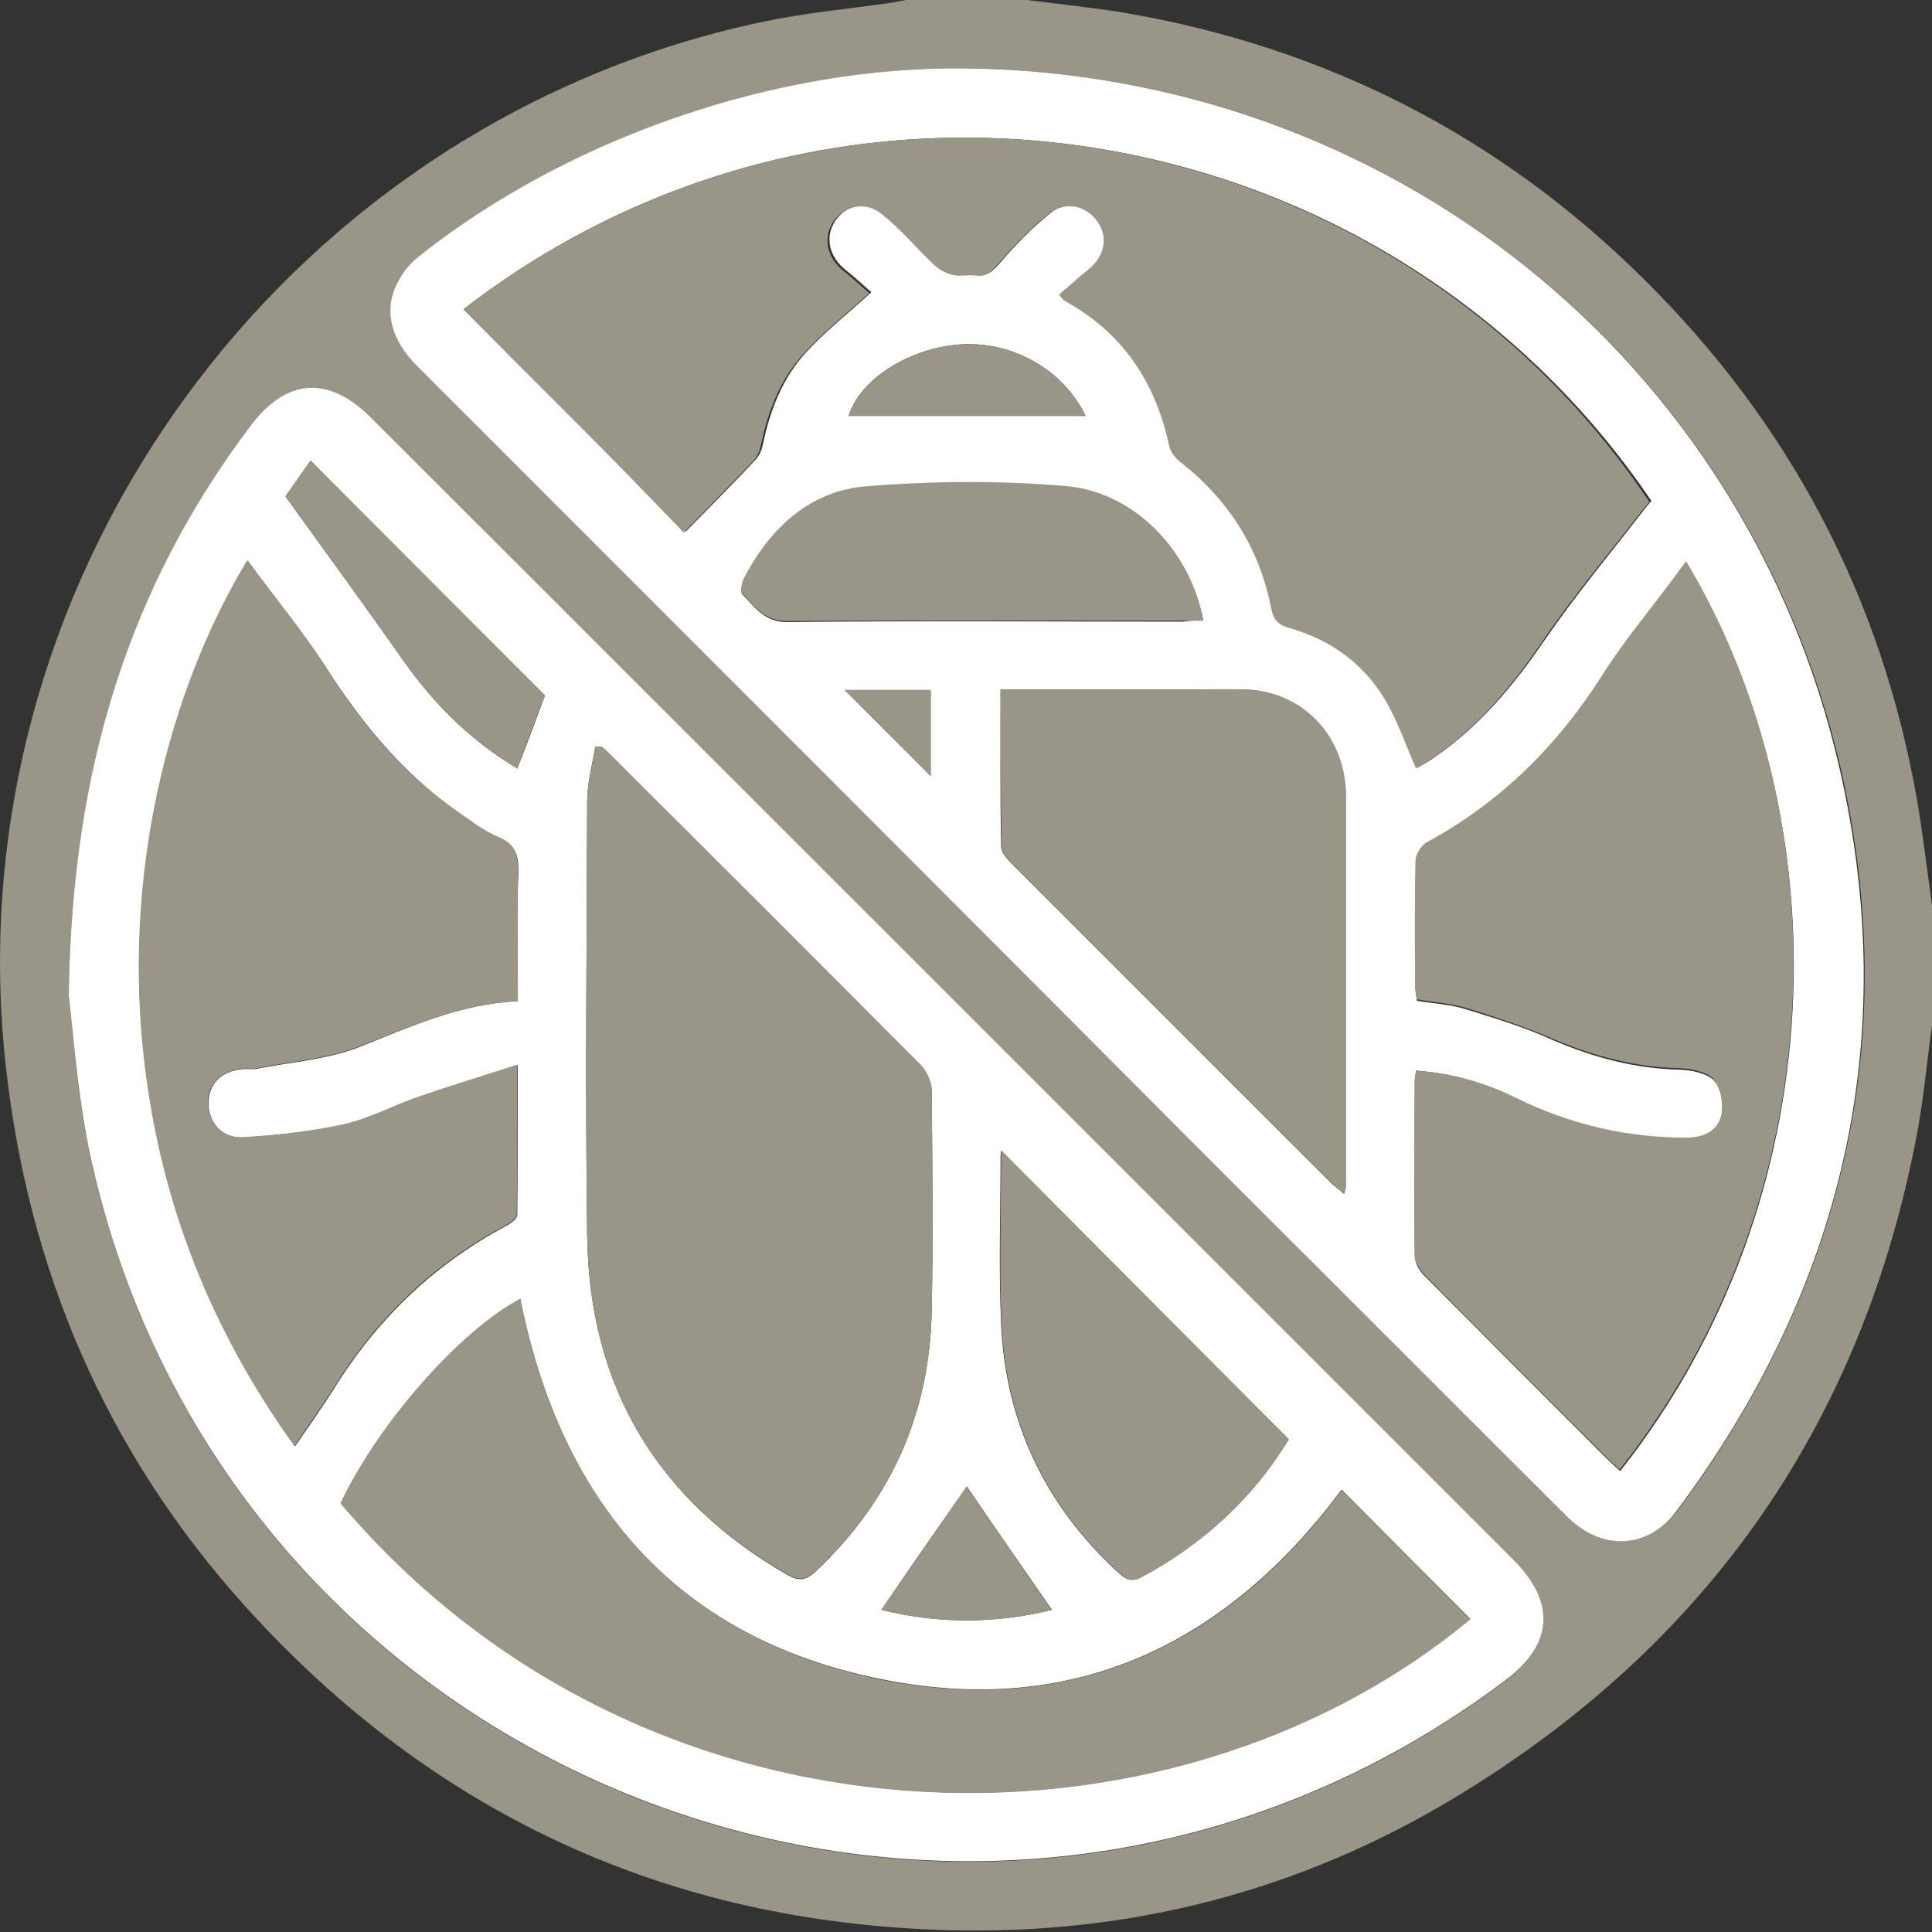 <svg width="28" height="28" viewBox="0 0 28 28" fill="none" xmlns="http://www.w3.org/2000/svg">
<rect x="0" y="0" width="28" height="28" fill="#333333" stroke="none"/>
<path d="M28 14.861C27.927 15.372 27.883 15.889 27.789 16.399C27.002 20.612 24.757 23.834 21.09 26.049C18.846 27.405 16.389 28.039 13.773 27.974C9.698 27.872 6.28 26.297 3.554 23.28C1.535 21.042 0.398 18.389 0.078 15.393C-0.673 8.367 4.108 1.793 11.032 0.321C11.645 0.19 12.271 0.131 12.891 0.044C12.971 0.029 13.051 0.015 13.131 0C13.714 0 14.297 0 14.881 0C15.347 0.058 15.821 0.109 16.28 0.182C19.188 0.678 21.71 1.953 23.809 4.031C25.93 6.122 27.264 8.644 27.781 11.582C27.869 12.092 27.927 12.602 28 13.119C28 13.695 28 14.278 28 14.861ZM0.996 14.431C1.054 14.89 1.105 15.78 1.287 16.654C3.233 25.962 14.225 30.08 21.819 24.358C22.504 23.841 22.548 23.229 21.936 22.616C21.163 21.844 20.391 21.071 19.618 20.299C14.873 15.554 10.128 10.809 5.384 6.057C4.771 5.445 4.152 5.481 3.634 6.166C1.9 8.491 1.04 11.108 0.996 14.431ZM13.999 0.991C11.258 0.962 8.226 1.997 6.069 3.724C5.938 3.826 5.828 3.98 5.755 4.125C5.566 4.526 5.682 4.934 6.054 5.306C9.997 9.249 13.94 13.192 17.884 17.135C19.502 18.753 21.112 20.372 22.738 21.982C23.233 22.478 23.896 22.442 24.305 21.902C26.717 18.666 27.577 15.058 26.674 11.122C25.289 5.175 20.099 1.064 13.999 0.991Z" fill="#999587"/>
<path d="M0.996 14.431C1.039 11.101 1.892 8.484 3.634 6.166C4.152 5.481 4.764 5.437 5.383 6.057C10.128 10.802 14.873 15.546 19.618 20.291C20.39 21.064 21.163 21.837 21.936 22.609C22.548 23.221 22.512 23.834 21.819 24.351C14.224 30.073 3.233 25.955 1.287 16.647C1.112 15.787 1.054 14.89 0.996 14.431ZM8.721 10.823C8.692 10.823 8.656 10.823 8.627 10.823C8.583 11.086 8.51 11.348 8.51 11.611C8.503 13.71 8.481 15.816 8.51 17.915C8.539 20.095 9.523 21.742 11.418 22.828C11.586 22.922 11.681 22.901 11.819 22.777C12.912 21.749 13.474 20.488 13.503 19.001C13.525 17.937 13.51 16.873 13.503 15.809C13.503 15.685 13.43 15.532 13.342 15.437C11.863 13.943 10.376 12.463 8.882 10.977C8.831 10.918 8.78 10.874 8.721 10.823ZM7.504 14.511C7.504 13.863 7.49 13.251 7.512 12.646C7.519 12.398 7.475 12.245 7.227 12.136C7.016 12.048 6.819 11.895 6.63 11.764C5.85 11.217 5.259 10.503 4.742 9.701C4.399 9.162 3.984 8.666 3.59 8.127C2.446 10.014 1.768 12.689 2.103 15.444C2.351 17.456 3.066 19.285 4.275 20.962C4.487 20.656 4.676 20.386 4.851 20.109C5.478 19.103 6.302 18.316 7.344 17.762C7.41 17.726 7.497 17.66 7.497 17.602C7.504 16.91 7.504 16.224 7.504 15.437C6.98 15.605 6.506 15.751 6.039 15.911C5.689 16.035 5.354 16.217 4.997 16.297C4.523 16.399 4.028 16.45 3.539 16.487C3.233 16.509 3.029 16.283 3.022 16.006C3.015 15.721 3.197 15.525 3.51 15.495C3.583 15.488 3.656 15.503 3.729 15.488C4.217 15.393 4.727 15.357 5.187 15.182C5.93 14.89 6.652 14.548 7.504 14.511ZM7.541 18.826C6.673 19.278 5.463 20.663 4.939 21.785C9.348 26.99 16.899 27.121 21.309 23.462C20.682 22.835 20.055 22.208 19.443 21.589C17.781 23.826 15.566 24.898 12.781 24.337C9.807 23.746 8.131 21.778 7.541 18.826ZM18.678 20.86C17.271 19.446 15.893 18.068 14.509 16.676C14.509 16.691 14.501 16.727 14.501 16.756C14.501 17.565 14.472 18.382 14.509 19.191C14.574 20.612 15.143 21.807 16.192 22.777C16.294 22.872 16.375 22.944 16.542 22.857C17.453 22.369 18.168 21.698 18.678 20.86ZM7.898 10.08C6.768 8.95 5.638 7.821 4.501 6.676C4.37 6.859 4.232 7.063 4.137 7.194C4.735 8.025 5.296 8.79 5.843 9.57C6.294 10.211 6.834 10.743 7.497 11.137C7.643 10.773 7.774 10.415 7.898 10.08ZM12.774 23.331C13.59 23.535 14.428 23.535 15.245 23.331C14.822 22.718 14.399 22.113 14.013 21.545C13.612 22.113 13.197 22.711 12.774 23.331Z" fill="white"/>
<path d="M13.998 0.991C20.099 1.064 25.296 5.182 26.659 11.13C27.562 15.073 26.71 18.673 24.29 21.909C23.889 22.449 23.218 22.478 22.723 21.99C21.105 20.379 19.487 18.753 17.869 17.143C13.933 13.192 9.99 9.249 6.047 5.306C5.675 4.934 5.558 4.519 5.748 4.125C5.821 3.972 5.93 3.826 6.061 3.724C8.226 1.997 11.258 0.955 13.998 0.991ZM6.717 4.482C7.803 5.576 8.896 6.662 9.939 7.704C10.259 7.376 10.602 7.033 10.937 6.676C10.995 6.618 11.039 6.531 11.054 6.45C11.156 5.962 11.331 5.496 11.666 5.124C11.95 4.81 12.286 4.548 12.628 4.235C12.526 4.147 12.395 4.023 12.257 3.914C12.009 3.717 11.95 3.426 12.111 3.192C12.271 2.966 12.563 2.901 12.81 3.09C13.08 3.309 13.306 3.586 13.568 3.826C13.641 3.899 13.743 3.95 13.845 3.972C13.947 3.994 14.064 3.965 14.173 3.98C14.319 4.001 14.385 3.929 14.479 3.826C14.705 3.564 14.953 3.302 15.23 3.083C15.471 2.894 15.77 2.966 15.93 3.192C16.098 3.426 16.032 3.717 15.784 3.907C15.646 4.016 15.514 4.14 15.376 4.257C15.42 4.3 15.434 4.329 15.456 4.344C16.287 4.803 16.775 5.517 16.972 6.443C16.994 6.538 17.074 6.633 17.147 6.691C17.84 7.238 18.284 7.937 18.452 8.805C18.488 8.98 18.561 9.038 18.721 9.089C19.305 9.256 19.778 9.584 20.092 10.109C20.281 10.423 20.398 10.773 20.551 11.122C20.609 11.086 20.697 11.042 20.777 10.984C21.44 10.532 21.943 9.927 22.395 9.264C22.832 8.63 23.328 8.032 23.802 7.42C23.845 7.361 23.889 7.31 23.933 7.259C20.128 1.647 12.257 0.204 6.717 4.482ZM20.522 15.517C20.514 15.583 20.507 15.627 20.507 15.67C20.5 16.516 20.492 17.361 20.507 18.214C20.507 18.316 20.58 18.433 20.66 18.506C21.535 19.388 22.409 20.262 23.284 21.137C23.35 21.202 23.415 21.261 23.481 21.319C26.63 17.34 26.673 11.88 24.443 8.156C24.377 8.236 24.326 8.309 24.275 8.382C23.925 8.856 23.539 9.308 23.226 9.81C22.577 10.831 21.753 11.654 20.682 12.23C20.602 12.274 20.529 12.405 20.522 12.5C20.507 13.098 20.514 13.703 20.514 14.3C20.514 14.366 20.529 14.439 20.536 14.504C20.791 14.548 21.025 14.555 21.25 14.628C21.673 14.759 22.103 14.89 22.504 15.073C23.095 15.328 23.7 15.488 24.348 15.503C24.516 15.51 24.742 15.554 24.844 15.663C24.946 15.78 24.99 16.013 24.953 16.181C24.909 16.421 24.683 16.509 24.443 16.509C23.583 16.509 22.767 16.319 21.994 15.94C21.535 15.692 21.047 15.554 20.522 15.517ZM14.501 9.993C14.501 10.78 14.494 11.523 14.509 12.267C14.509 12.347 14.589 12.442 14.654 12.507C16.2 14.052 17.745 15.598 19.29 17.143C19.341 17.194 19.407 17.238 19.479 17.303C19.494 17.245 19.501 17.216 19.501 17.194C19.501 15.299 19.501 13.404 19.501 11.509C19.501 11.443 19.494 11.385 19.487 11.319C19.392 10.561 18.794 10.007 18.029 9.993C17.73 9.985 17.431 9.993 17.125 9.993C16.265 9.993 15.405 9.993 14.501 9.993ZM17.439 8.994C17.249 7.996 16.462 7.15 15.485 7.063C14.516 6.975 13.517 6.982 12.548 7.063C11.746 7.128 11.178 7.646 10.799 8.36C10.762 8.433 10.726 8.564 10.755 8.608C10.937 8.797 11.076 9.016 11.411 9.016C13.321 8.994 15.238 9.009 17.147 9.009C17.235 8.994 17.329 8.994 17.439 8.994ZM15.733 6.028C15.412 5.357 14.669 4.934 13.896 4.993C13.16 5.051 12.453 5.51 12.3 6.028C13.437 6.028 14.574 6.028 15.733 6.028ZM12.242 10C12.657 10.415 13.087 10.845 13.488 11.246C13.488 10.867 13.488 10.437 13.488 10C13.051 10 12.636 10 12.242 10Z" fill="white"/>
<path d="M8.722 10.823C8.773 10.874 8.831 10.918 8.882 10.969C10.369 12.456 11.856 13.943 13.343 15.43C13.43 15.517 13.503 15.678 13.503 15.802C13.518 16.866 13.525 17.93 13.503 18.994C13.474 20.488 12.913 21.749 11.819 22.77C11.681 22.893 11.586 22.915 11.418 22.82C9.516 21.735 8.539 20.095 8.51 17.908C8.481 15.809 8.503 13.703 8.51 11.603C8.51 11.341 8.591 11.079 8.627 10.816C8.663 10.823 8.693 10.823 8.722 10.823Z" fill="#999587"/>
<path d="M7.505 14.511C6.652 14.548 5.93 14.89 5.18 15.175C4.721 15.35 4.21 15.386 3.722 15.481C3.649 15.495 3.576 15.481 3.503 15.488C3.19 15.525 3.008 15.721 3.015 15.998C3.022 16.275 3.226 16.501 3.532 16.479C4.021 16.45 4.509 16.399 4.99 16.29C5.347 16.21 5.683 16.028 6.032 15.904C6.499 15.743 6.973 15.598 7.497 15.43C7.497 16.21 7.497 16.902 7.49 17.595C7.49 17.653 7.403 17.718 7.337 17.755C6.288 18.309 5.464 19.103 4.844 20.102C4.669 20.379 4.48 20.641 4.269 20.955C3.059 19.278 2.337 17.449 2.097 15.437C1.761 12.682 2.439 10.014 3.583 8.119C3.984 8.659 4.393 9.154 4.735 9.694C5.245 10.495 5.836 11.21 6.623 11.757C6.82 11.895 7.009 12.041 7.22 12.128C7.468 12.23 7.512 12.391 7.505 12.638C7.497 13.251 7.505 13.863 7.505 14.511Z" fill="#999587"/>
<path d="M7.541 18.826C8.131 21.778 9.808 23.746 12.781 24.344C15.566 24.898 17.789 23.834 19.443 21.596C20.055 22.215 20.682 22.842 21.309 23.469C16.907 27.121 9.349 26.997 4.939 21.793C5.456 20.656 6.666 19.278 7.541 18.826Z" fill="#999587"/>
<path d="M18.678 20.86C18.168 21.698 17.454 22.369 16.55 22.857C16.382 22.944 16.302 22.872 16.2 22.777C15.15 21.807 14.582 20.612 14.516 19.191C14.48 18.382 14.509 17.573 14.509 16.756C14.509 16.727 14.516 16.691 14.516 16.676C15.894 18.068 17.271 19.446 18.678 20.86Z" fill="#999587"/>
<path d="M7.898 10.08C7.767 10.415 7.636 10.765 7.497 11.137C6.834 10.743 6.295 10.204 5.843 9.57C5.296 8.79 4.735 8.017 4.137 7.194C4.225 7.063 4.37 6.866 4.502 6.676C5.646 7.821 6.776 8.95 7.898 10.08Z" fill="#999587"/>
<path d="M12.774 23.331C13.204 22.711 13.62 22.113 14.006 21.545C14.4 22.113 14.815 22.718 15.238 23.331C14.429 23.535 13.583 23.535 12.774 23.331Z" fill="#999587"/>
<path d="M6.717 4.482C12.257 0.204 20.128 1.647 23.904 7.274C23.86 7.325 23.816 7.376 23.773 7.434C23.299 8.047 22.803 8.637 22.366 9.278C21.914 9.942 21.418 10.546 20.748 10.998C20.668 11.057 20.58 11.101 20.522 11.137C20.369 10.787 20.252 10.437 20.063 10.124C19.749 9.606 19.276 9.271 18.692 9.103C18.532 9.06 18.459 8.994 18.423 8.819C18.255 7.952 17.811 7.252 17.118 6.705C17.038 6.647 16.958 6.545 16.943 6.458C16.746 5.532 16.265 4.818 15.427 4.359C15.405 4.344 15.391 4.322 15.347 4.271C15.485 4.154 15.617 4.031 15.755 3.921C16.01 3.724 16.069 3.44 15.901 3.207C15.741 2.981 15.442 2.908 15.201 3.098C14.924 3.316 14.684 3.579 14.45 3.841C14.356 3.95 14.29 4.016 14.144 3.994C14.035 3.98 13.918 4.009 13.816 3.987C13.714 3.965 13.612 3.907 13.539 3.841C13.284 3.601 13.058 3.324 12.781 3.105C12.541 2.908 12.242 2.981 12.082 3.207C11.921 3.44 11.98 3.732 12.227 3.929C12.366 4.038 12.497 4.162 12.599 4.249C12.257 4.555 11.921 4.825 11.637 5.138C11.302 5.51 11.127 5.969 11.025 6.465C11.01 6.545 10.966 6.633 10.908 6.691C10.573 7.041 10.23 7.391 9.91 7.719C8.889 6.654 7.803 5.568 6.717 4.482Z" fill="#999587"/>
<path d="M20.522 15.517C21.047 15.554 21.535 15.692 21.987 15.918C22.759 16.297 23.576 16.487 24.436 16.487C24.676 16.487 24.895 16.399 24.946 16.159C24.975 15.998 24.939 15.758 24.837 15.641C24.735 15.532 24.516 15.488 24.341 15.481C23.692 15.466 23.087 15.306 22.497 15.051C22.089 14.876 21.666 14.738 21.243 14.606C21.017 14.541 20.777 14.526 20.529 14.482C20.522 14.417 20.507 14.344 20.507 14.278C20.507 13.681 20.5 13.076 20.514 12.478C20.514 12.383 20.595 12.252 20.675 12.208C21.739 11.633 22.57 10.809 23.218 9.789C23.532 9.293 23.918 8.834 24.268 8.36C24.319 8.287 24.377 8.214 24.436 8.134C26.673 11.858 26.622 17.318 23.474 21.297C23.408 21.239 23.342 21.181 23.277 21.115C22.402 20.24 21.52 19.366 20.653 18.484C20.58 18.411 20.5 18.287 20.5 18.192C20.492 17.347 20.5 16.501 20.5 15.649C20.507 15.619 20.514 15.576 20.522 15.517Z" fill="#999587"/>
<path d="M14.502 9.993C15.405 9.993 16.265 9.993 17.133 9.993C17.431 9.993 17.73 9.985 18.036 9.993C18.802 10.007 19.399 10.561 19.494 11.319C19.501 11.385 19.509 11.443 19.509 11.509C19.509 13.404 19.509 15.299 19.509 17.194C19.509 17.216 19.494 17.245 19.487 17.303C19.414 17.245 19.356 17.201 19.297 17.143C17.752 15.598 16.207 14.052 14.662 12.507C14.596 12.442 14.516 12.347 14.516 12.267C14.502 11.523 14.502 10.78 14.502 9.993Z" fill="#999587"/>
<path d="M17.439 8.994C17.329 8.994 17.242 8.994 17.147 8.994C15.238 8.994 13.321 8.987 11.411 9.001C11.076 9.001 10.93 8.79 10.755 8.593C10.719 8.557 10.755 8.418 10.799 8.345C11.178 7.638 11.746 7.114 12.548 7.048C13.525 6.968 14.516 6.961 15.485 7.048C16.462 7.15 17.249 7.996 17.439 8.994Z" fill="#999587"/>
<path d="M15.733 6.028C14.582 6.028 13.437 6.028 12.3 6.028C12.461 5.51 13.16 5.051 13.896 4.993C14.669 4.934 15.412 5.357 15.733 6.028Z" fill="#999587"/>
<path d="M12.242 10C12.629 10 13.051 10 13.489 10C13.489 10.437 13.489 10.86 13.489 11.246C13.088 10.845 12.665 10.415 12.242 10Z" fill="#999587"/>
</svg>
